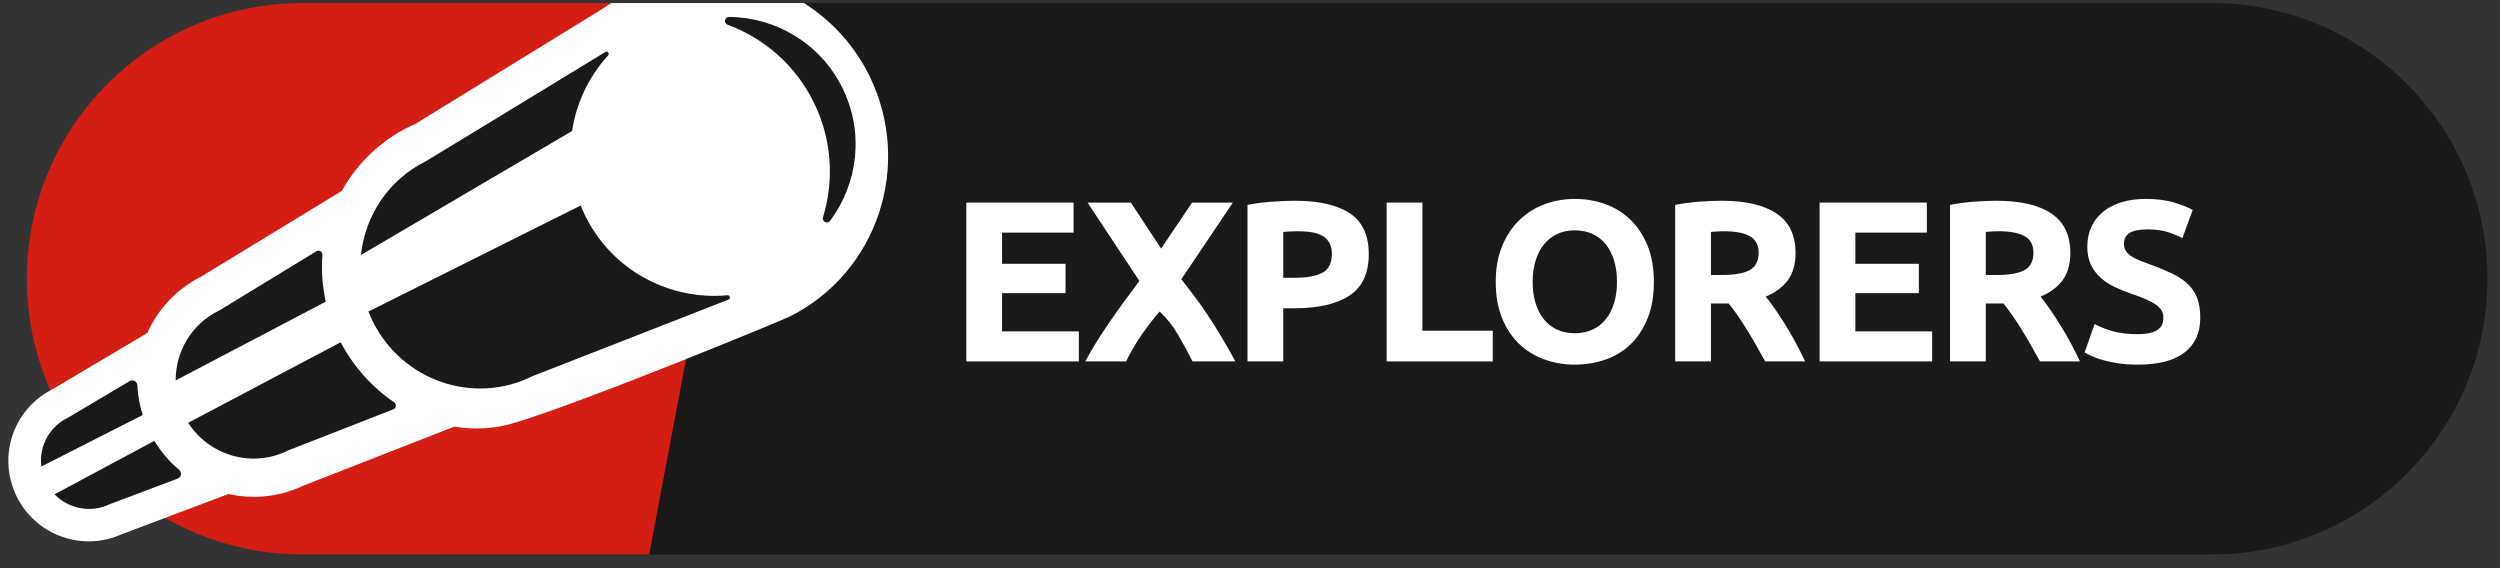 <?xml version="1.0" encoding="UTF-8" standalone="no"?>
<svg width="176px" height="40px" viewBox="0 0 176 40" version="1.1" xmlns="http://www.w3.org/2000/svg" xmlns:xlink="http://www.w3.org/1999/xlink" xmlns:sketch="http://www.bohemiancoding.com/sketch/ns">
    <rect x="0" y="0" width="176" height="40" fill="#333333" stroke="none"/>
    <!-- Generator: Sketch 3.2.2 (9983) - http://www.bohemiancoding.com/sketch -->
    <title>Group</title>
    <desc>Created with Sketch.</desc>
    <defs></defs>
    <g id="Page-1" stroke="none" stroke-width="1" fill="none" fill-rule="evenodd" sketch:type="MSPage">
        <g id="Group" sketch:type="MSLayerGroup">
            <path d="M155.711,39.035 L31.031,39.035 L45.7,0.214 L155.711,0.214 C166.431,0.214 175.121,8.904 175.121,19.624 C175.121,30.344 166.431,39.035 155.711,39.035" id="Fill-118" fill="#1A1918" sketch:type="MSShapeGroup"></path>
            <path d="M45.7,39.035 L21.3,39.035 C10.58,39.035 1.89,30.344 1.89,19.624 C1.89,8.904 10.58,0.214 21.3,0.214 L53.034,0.214 L45.7,39.035" id="Fill-119" fill="#D51E13" sketch:type="MSShapeGroup"></path>
            <path d="M68.028,25.444 L68.028,14.262 L75.579,14.262 L75.579,16.376 L70.545,16.376 L70.545,18.571 L75.014,18.571 L75.014,20.636 L70.545,20.636 L70.545,23.33 L75.95,23.33 L75.95,25.444 L68.028,25.444" id="Fill-120" fill="#FFFFFF" sketch:type="MSShapeGroup"></path>
            <path d="M83.959,25.444 C83.644,24.822 83.3,24.191 82.925,23.553 C82.551,22.913 82.121,22.373 81.636,21.932 C81.485,22.098 81.294,22.33 81.063,22.625 C80.833,22.922 80.602,23.236 80.371,23.568 C80.14,23.901 79.924,24.247 79.723,24.603 C79.521,24.961 79.372,25.242 79.273,25.444 L76.401,25.444 C76.872,24.572 77.427,23.67 78.068,22.74 C78.708,21.81 79.423,20.823 80.211,19.778 L76.563,14.262 L79.612,14.262 L81.743,17.5 L83.92,14.262 L86.793,14.262 L83.164,19.659 C84.115,20.852 84.899,21.945 85.514,22.938 C86.129,23.932 86.615,24.767 86.97,25.444 L83.959,25.444" id="Fill-121" fill="#FFFFFF" sketch:type="MSShapeGroup"></path>
            <path d="M91.181,14.133 C92.849,14.133 94.129,14.427 95.022,15.013 C95.915,15.599 96.361,16.559 96.361,17.893 C96.361,19.238 95.909,20.208 95.006,20.805 C94.102,21.402 92.811,21.701 91.133,21.701 L90.342,21.701 L90.342,25.444 L87.825,25.444 L87.825,14.424 C88.374,14.316 88.955,14.241 89.568,14.198 C90.181,14.155 90.719,14.133 91.181,14.133 L91.181,14.133 Z M91.343,16.279 C91.16,16.279 90.98,16.285 90.803,16.296 C90.625,16.306 90.472,16.317 90.342,16.328 L90.342,19.555 L91.133,19.555 C92.005,19.555 92.661,19.437 93.102,19.2 C93.543,18.964 93.763,18.522 93.763,17.877 C93.763,17.565 93.707,17.307 93.594,17.102 C93.481,16.898 93.32,16.734 93.11,16.61 C92.9,16.487 92.644,16.401 92.343,16.352 C92.042,16.303 91.709,16.279 91.343,16.279 L91.343,16.279 Z" id="Fill-122" fill="#FFFFFF" sketch:type="MSShapeGroup"></path>
            <path d="M105.091,23.282 L105.091,25.444 L97.62,25.444 L97.62,14.262 L100.137,14.262 L100.137,23.282 L105.091,23.282" id="Fill-123" fill="#FFFFFF" sketch:type="MSShapeGroup"></path>
            <path d="M116.434,19.845 C116.434,20.803 116.291,21.645 116.006,22.371 C115.721,23.097 115.331,23.704 114.836,24.194 C114.341,24.684 113.753,25.052 113.07,25.299 C112.386,25.547 111.652,25.67 110.867,25.67 C110.103,25.67 109.382,25.547 108.705,25.299 C108.027,25.052 107.435,24.684 106.93,24.194 C106.424,23.704 106.026,23.097 105.736,22.371 C105.445,21.645 105.3,20.803 105.3,19.845 C105.3,18.888 105.45,18.046 105.752,17.32 C106.053,16.594 106.459,15.984 106.97,15.489 C107.481,14.994 108.073,14.623 108.745,14.375 C109.417,14.128 110.125,14.004 110.867,14.004 C111.631,14.004 112.351,14.128 113.029,14.375 C113.707,14.623 114.298,14.994 114.804,15.489 C115.31,15.984 115.708,16.594 115.998,17.32 C116.289,18.046 116.434,18.888 116.434,19.845 L116.434,19.845 Z M107.898,19.845 C107.898,20.394 107.965,20.889 108.1,21.33 C108.234,21.771 108.428,22.15 108.681,22.467 C108.933,22.785 109.243,23.029 109.609,23.202 C109.974,23.374 110.393,23.46 110.867,23.46 C111.329,23.46 111.746,23.374 112.117,23.202 C112.489,23.029 112.801,22.785 113.053,22.467 C113.306,22.15 113.499,21.771 113.634,21.33 C113.768,20.889 113.836,20.394 113.836,19.845 C113.836,19.297 113.768,18.799 113.634,18.353 C113.499,17.906 113.306,17.524 113.053,17.207 C112.801,16.89 112.489,16.645 112.117,16.473 C111.746,16.301 111.329,16.215 110.867,16.215 C110.393,16.215 109.974,16.303 109.609,16.481 C109.243,16.659 108.933,16.906 108.681,17.223 C108.428,17.541 108.234,17.923 108.1,18.369 C107.965,18.815 107.898,19.308 107.898,19.845 L107.898,19.845 Z" id="Fill-124" fill="#FFFFFF" sketch:type="MSShapeGroup"></path>
            <path d="M121.21,14.133 C122.888,14.133 124.173,14.432 125.066,15.029 C125.959,15.626 126.406,16.554 126.406,17.812 C126.406,18.598 126.225,19.235 125.865,19.724 C125.505,20.214 124.986,20.598 124.308,20.878 C124.534,21.158 124.771,21.478 125.018,21.838 C125.265,22.199 125.51,22.575 125.752,22.968 C125.994,23.361 126.228,23.769 126.454,24.194 C126.68,24.619 126.89,25.036 127.083,25.444 L124.27,25.444 C124.064,25.079 123.856,24.708 123.646,24.331 C123.435,23.955 123.219,23.589 122.998,23.234 C122.776,22.879 122.558,22.543 122.342,22.225 C122.126,21.909 121.91,21.621 121.694,21.362 L120.452,21.362 L120.452,25.444 L117.934,25.444 L117.934,14.424 C118.483,14.316 119.05,14.241 119.637,14.198 C120.223,14.155 120.747,14.133 121.21,14.133 L121.21,14.133 Z M121.355,16.279 C121.172,16.279 121.008,16.285 120.863,16.296 C120.718,16.306 120.581,16.317 120.452,16.328 L120.452,19.362 L121.162,19.362 C122.108,19.362 122.785,19.243 123.194,19.006 C123.603,18.77 123.808,18.367 123.808,17.796 C123.808,17.247 123.601,16.858 123.186,16.626 C122.772,16.395 122.162,16.279 121.355,16.279 L121.355,16.279 Z" id="Fill-125" fill="#FFFFFF" sketch:type="MSShapeGroup"></path>
            <path d="M128.1,25.444 L128.1,14.262 L135.651,14.262 L135.651,16.376 L130.617,16.376 L130.617,18.571 L135.086,18.571 L135.086,20.636 L130.617,20.636 L130.617,23.33 L136.022,23.33 L136.022,25.444 L128.1,25.444" id="Fill-126" fill="#FFFFFF" sketch:type="MSShapeGroup"></path>
            <path d="M140.556,14.133 C142.234,14.133 143.519,14.432 144.413,15.029 C145.305,15.626 145.752,16.554 145.752,17.812 C145.752,18.598 145.571,19.235 145.211,19.724 C144.851,20.214 144.332,20.598 143.654,20.878 C143.88,21.158 144.117,21.478 144.364,21.838 C144.611,22.199 144.856,22.575 145.099,22.968 C145.34,23.361 145.574,23.769 145.8,24.194 C146.026,24.619 146.236,25.036 146.429,25.444 L143.616,25.444 C143.41,25.079 143.203,24.708 142.992,24.331 C142.782,23.955 142.566,23.589 142.344,23.234 C142.123,22.879 141.904,22.543 141.688,22.225 C141.472,21.909 141.256,21.621 141.04,21.362 L139.798,21.362 L139.798,25.444 L137.28,25.444 L137.28,14.424 C137.829,14.316 138.397,14.241 138.983,14.198 C139.569,14.155 140.094,14.133 140.556,14.133 L140.556,14.133 Z M140.701,16.279 C140.518,16.279 140.354,16.285 140.209,16.296 C140.064,16.306 139.927,16.317 139.798,16.328 L139.798,19.362 L140.508,19.362 C141.454,19.362 142.132,19.243 142.541,19.006 C142.949,18.77 143.154,18.367 143.154,17.796 C143.154,17.247 142.947,16.858 142.533,16.626 C142.118,16.395 141.508,16.279 140.701,16.279 L140.701,16.279 Z" id="Fill-127" fill="#FFFFFF" sketch:type="MSShapeGroup"></path>
            <path d="M150.495,23.524 C150.85,23.524 151.143,23.495 151.375,23.435 C151.606,23.377 151.791,23.296 151.932,23.194 C152.072,23.091 152.168,22.97 152.222,22.831 C152.276,22.691 152.303,22.535 152.303,22.363 C152.303,21.997 152.131,21.693 151.786,21.451 C151.442,21.209 150.85,20.948 150.011,20.669 C149.646,20.539 149.28,20.392 148.914,20.224 C148.548,20.058 148.22,19.848 147.93,19.595 C147.639,19.343 147.403,19.036 147.22,18.676 C147.037,18.316 146.946,17.877 146.946,17.36 C146.946,16.844 147.043,16.379 147.236,15.965 C147.43,15.551 147.704,15.198 148.059,14.908 C148.414,14.617 148.844,14.394 149.35,14.238 C149.855,14.082 150.425,14.004 151.06,14.004 C151.813,14.004 152.464,14.085 153.012,14.246 C153.561,14.408 154.013,14.585 154.368,14.779 L153.642,16.764 C153.33,16.602 152.983,16.46 152.601,16.336 C152.219,16.212 151.76,16.15 151.221,16.15 C150.619,16.15 150.186,16.234 149.923,16.401 C149.659,16.567 149.527,16.823 149.527,17.167 C149.527,17.371 149.576,17.543 149.673,17.683 C149.769,17.823 149.906,17.95 150.084,18.062 C150.262,18.175 150.466,18.278 150.697,18.369 C150.928,18.461 151.184,18.555 151.464,18.651 C152.045,18.867 152.55,19.079 152.98,19.288 C153.41,19.498 153.769,19.744 154.053,20.023 C154.338,20.302 154.551,20.631 154.691,21.007 C154.83,21.384 154.9,21.841 154.9,22.379 C154.9,23.422 154.535,24.232 153.803,24.807 C153.072,25.383 151.969,25.67 150.495,25.67 C150,25.67 149.554,25.641 149.156,25.582 C148.758,25.522 148.406,25.45 148.1,25.364 C147.793,25.278 147.529,25.187 147.309,25.09 C147.088,24.993 146.902,24.901 146.752,24.815 L147.462,22.814 C147.795,22.997 148.207,23.161 148.696,23.307 C149.186,23.452 149.786,23.524 150.495,23.524" id="Fill-128" fill="#FFFFFF" sketch:type="MSShapeGroup"></path>
            <path d="M56.602,0.214 L43.036,0.214 C42.861,0.328 42.686,0.437 42.509,0.565 L29.219,8.737 C29.072,8.798 28.926,8.862 28.782,8.934 C26.715,9.958 25.115,11.552 24.068,13.436 L14.151,19.481 C12.407,20.356 11.114,21.78 10.375,23.442 C8.905,24.314 6.776,25.576 3.684,27.409 L3.591,27.456 C0.904,28.885 -0.168,32.155 1.15,34.901 C1.804,36.263 2.949,37.288 4.375,37.789 C5.766,38.278 7.261,38.209 8.598,37.598 L16.084,34.777 C17.8,35.161 19.645,35.002 21.343,34.194 L31.986,30.033 C33.351,30.258 34.755,30.203 36.121,29.798 C41.114,28.314 55.043,22.558 55.561,22.302 C61.78,19.219 64.306,11.597 61.191,5.31 C60.116,3.142 58.502,1.424 56.602,0.214" id="Fill-129" fill="#FFFFFF" sketch:type="MSShapeGroup"></path>
            <path d="M51.328,1.193 C51.003,1.191 50.924,1.632 51.229,1.744 C53.773,2.684 55.978,4.559 57.278,7.182 C58.577,9.805 58.734,12.694 57.94,15.289 C57.845,15.599 58.244,15.804 58.439,15.544 C60.403,12.921 60.855,9.316 59.301,6.179 C57.747,3.043 54.604,1.219 51.328,1.193" id="Fill-130" fill="#1A1918" sketch:type="MSShapeGroup"></path>
            <path d="M12.604,33.069 C11.929,32.505 11.341,31.82 10.865,31.035 L3.839,34.8 C4.824,35.81 6.371,36.143 7.714,35.499 L12.511,33.691 C12.775,33.591 12.82,33.25 12.604,33.069" id="Fill-131" fill="#1A1918" sketch:type="MSShapeGroup"></path>
            <path d="M10.047,29.216 C9.833,28.53 9.702,27.832 9.672,27.136 C9.66,26.858 9.369,26.686 9.129,26.828 C6.868,28.169 4.786,29.403 4.786,29.403 C3.45,30.045 2.743,31.45 2.906,32.844 L10.047,29.216" id="Fill-132" fill="#1A1918" sketch:type="MSShapeGroup"></path>
            <path d="M27.741,28.317 C26.201,27.272 24.896,25.82 23.982,24.094 L13.247,29.765 C14.739,32.082 17.751,32.965 20.262,31.72 L27.691,28.816 C27.906,28.732 27.932,28.447 27.741,28.317" id="Fill-133" fill="#1A1918" sketch:type="MSShapeGroup"></path>
            <path d="M22.934,21.237 C22.696,20.146 22.609,19.042 22.698,17.957 C22.717,17.724 22.473,17.567 22.274,17.689 L15.429,21.861 C15.415,21.868 15.4,21.872 15.385,21.88 C13.467,22.83 12.364,24.766 12.366,26.781 L22.934,21.237" id="Fill-134" fill="#1A1918" sketch:type="MSShapeGroup"></path>
            <path d="M40.274,9.224 C40.572,7.258 41.446,5.399 42.807,3.908 C42.933,3.77 42.775,3.562 42.616,3.66 C39.189,5.75 30.105,11.288 29.979,11.351 C27.336,12.661 25.705,15.198 25.41,17.95 L40.274,9.224" id="Fill-135" fill="#1A1918" sketch:type="MSShapeGroup"></path>
            <path d="M51.215,20.786 C47.169,21.166 43.123,19.07 41.211,15.211 C41.089,14.966 40.979,14.718 40.879,14.468 L25.939,21.93 C26.031,22.164 26.129,22.398 26.243,22.628 C28.314,26.807 33.348,28.542 37.479,26.486 C37.482,26.484 37.485,26.482 37.487,26.481 L51.282,21.092 C51.45,21.026 51.395,20.769 51.215,20.786" id="Fill-136" fill="#1A1918" sketch:type="MSShapeGroup"></path>
        </g>
    </g>
</svg>